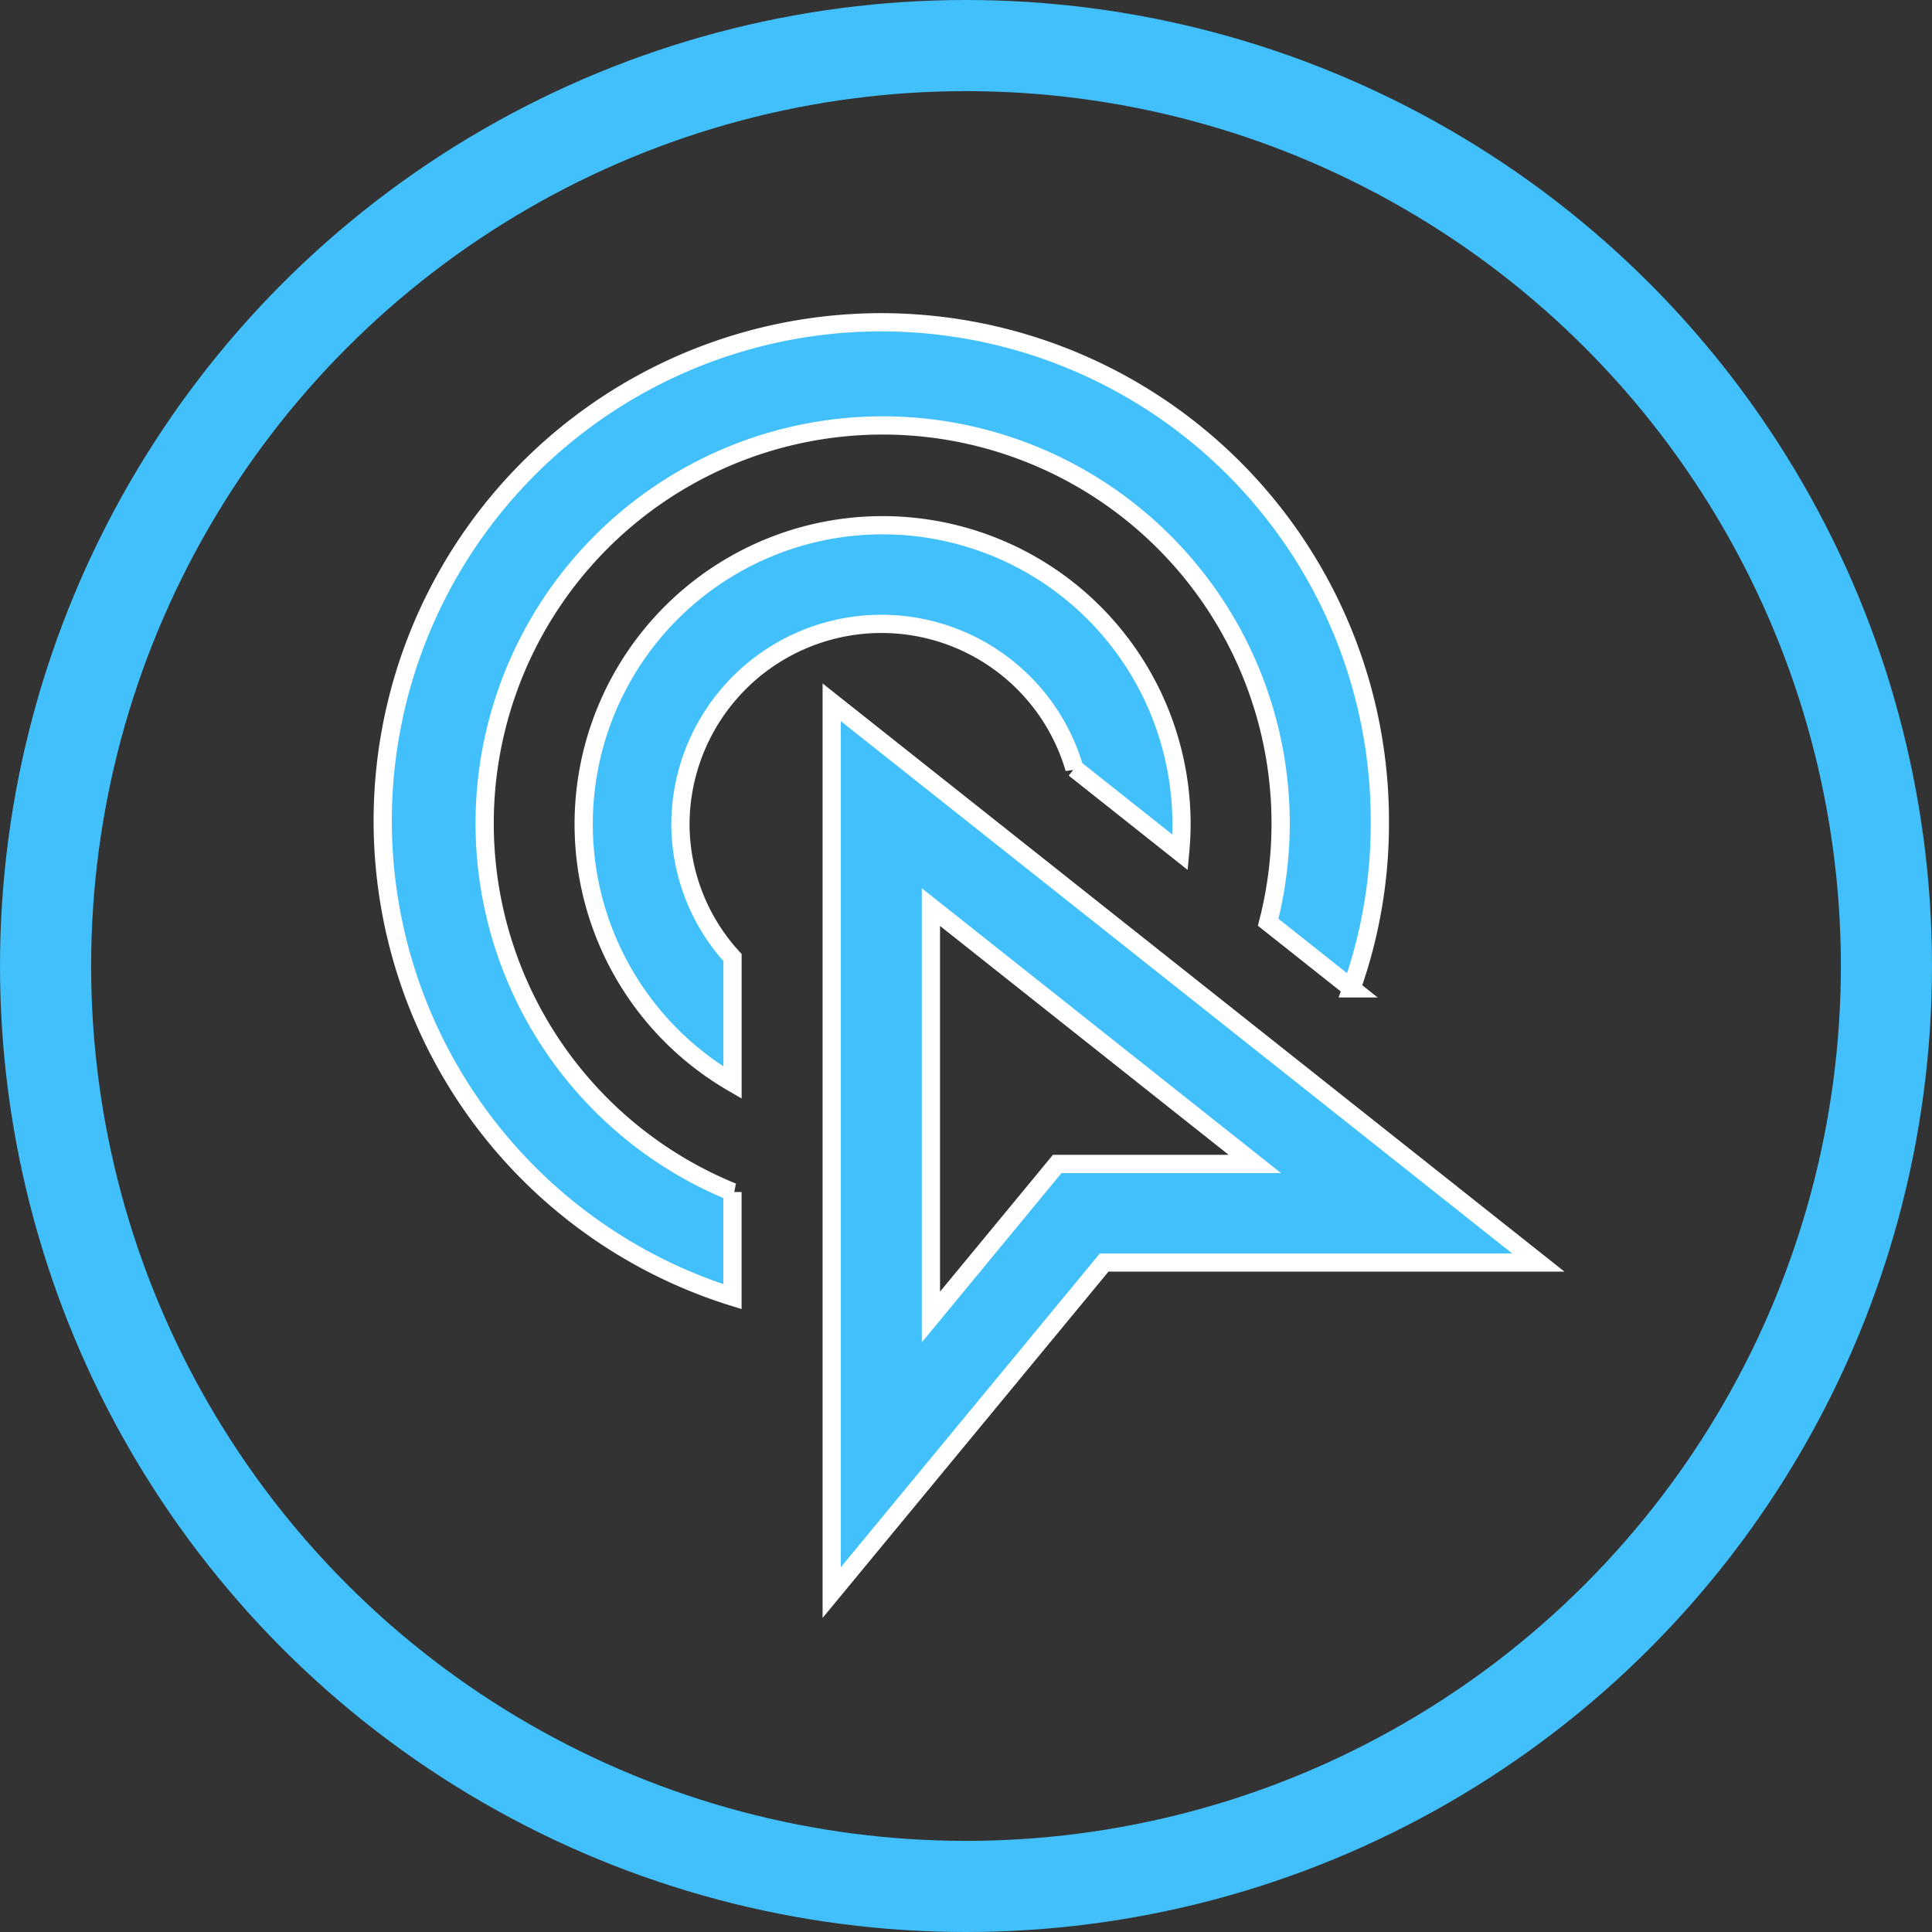 <?xml version="1.0" encoding="UTF-8"?> <svg xmlns="http://www.w3.org/2000/svg" id="Component_30_1" data-name="Component 30 – 1" width="106" height="106" viewBox="0 0 106 106"><rect x="0" y="0" width="106" height="106" fill="#333333" stroke="none"/><g id="Component_29_2" data-name="Component 29 – 2" transform="translate(21 18)"><path id="Path_160" data-name="Path 160" d="M67.3,27.188c0,.531-.027,1.056-.076,1.574l-5.8-4.6a11.03,11.03,0,0,0-21.616,3.022,10.876,10.876,0,0,0,2.858,7.352V41.4A16.4,16.4,0,1,1,67.3,27.188ZM42.664,47.4A21.836,21.836,0,1,1,72.055,32.6l4.573,3.626a26.919,26.919,0,0,0,1.554-9.033,27.354,27.354,0,1,0-35.519,25.95V47.4Zm20.393,3.869H86.876L48.108,20.531V69.378Zm8.264-5.41H60.482l-6.931,8.4V31.767Z" transform="translate(-23.476)" fill="#42c0fb" stroke="#fff" stroke-width="1"></path></g><g id="Ellipse_1" data-name="Ellipse 1" fill="none" stroke="#42c0fb" stroke-width="5"><circle cx="53" cy="53" r="53" stroke="none"></circle><circle cx="53" cy="53" r="50.5" fill="none"></circle></g></svg> 
